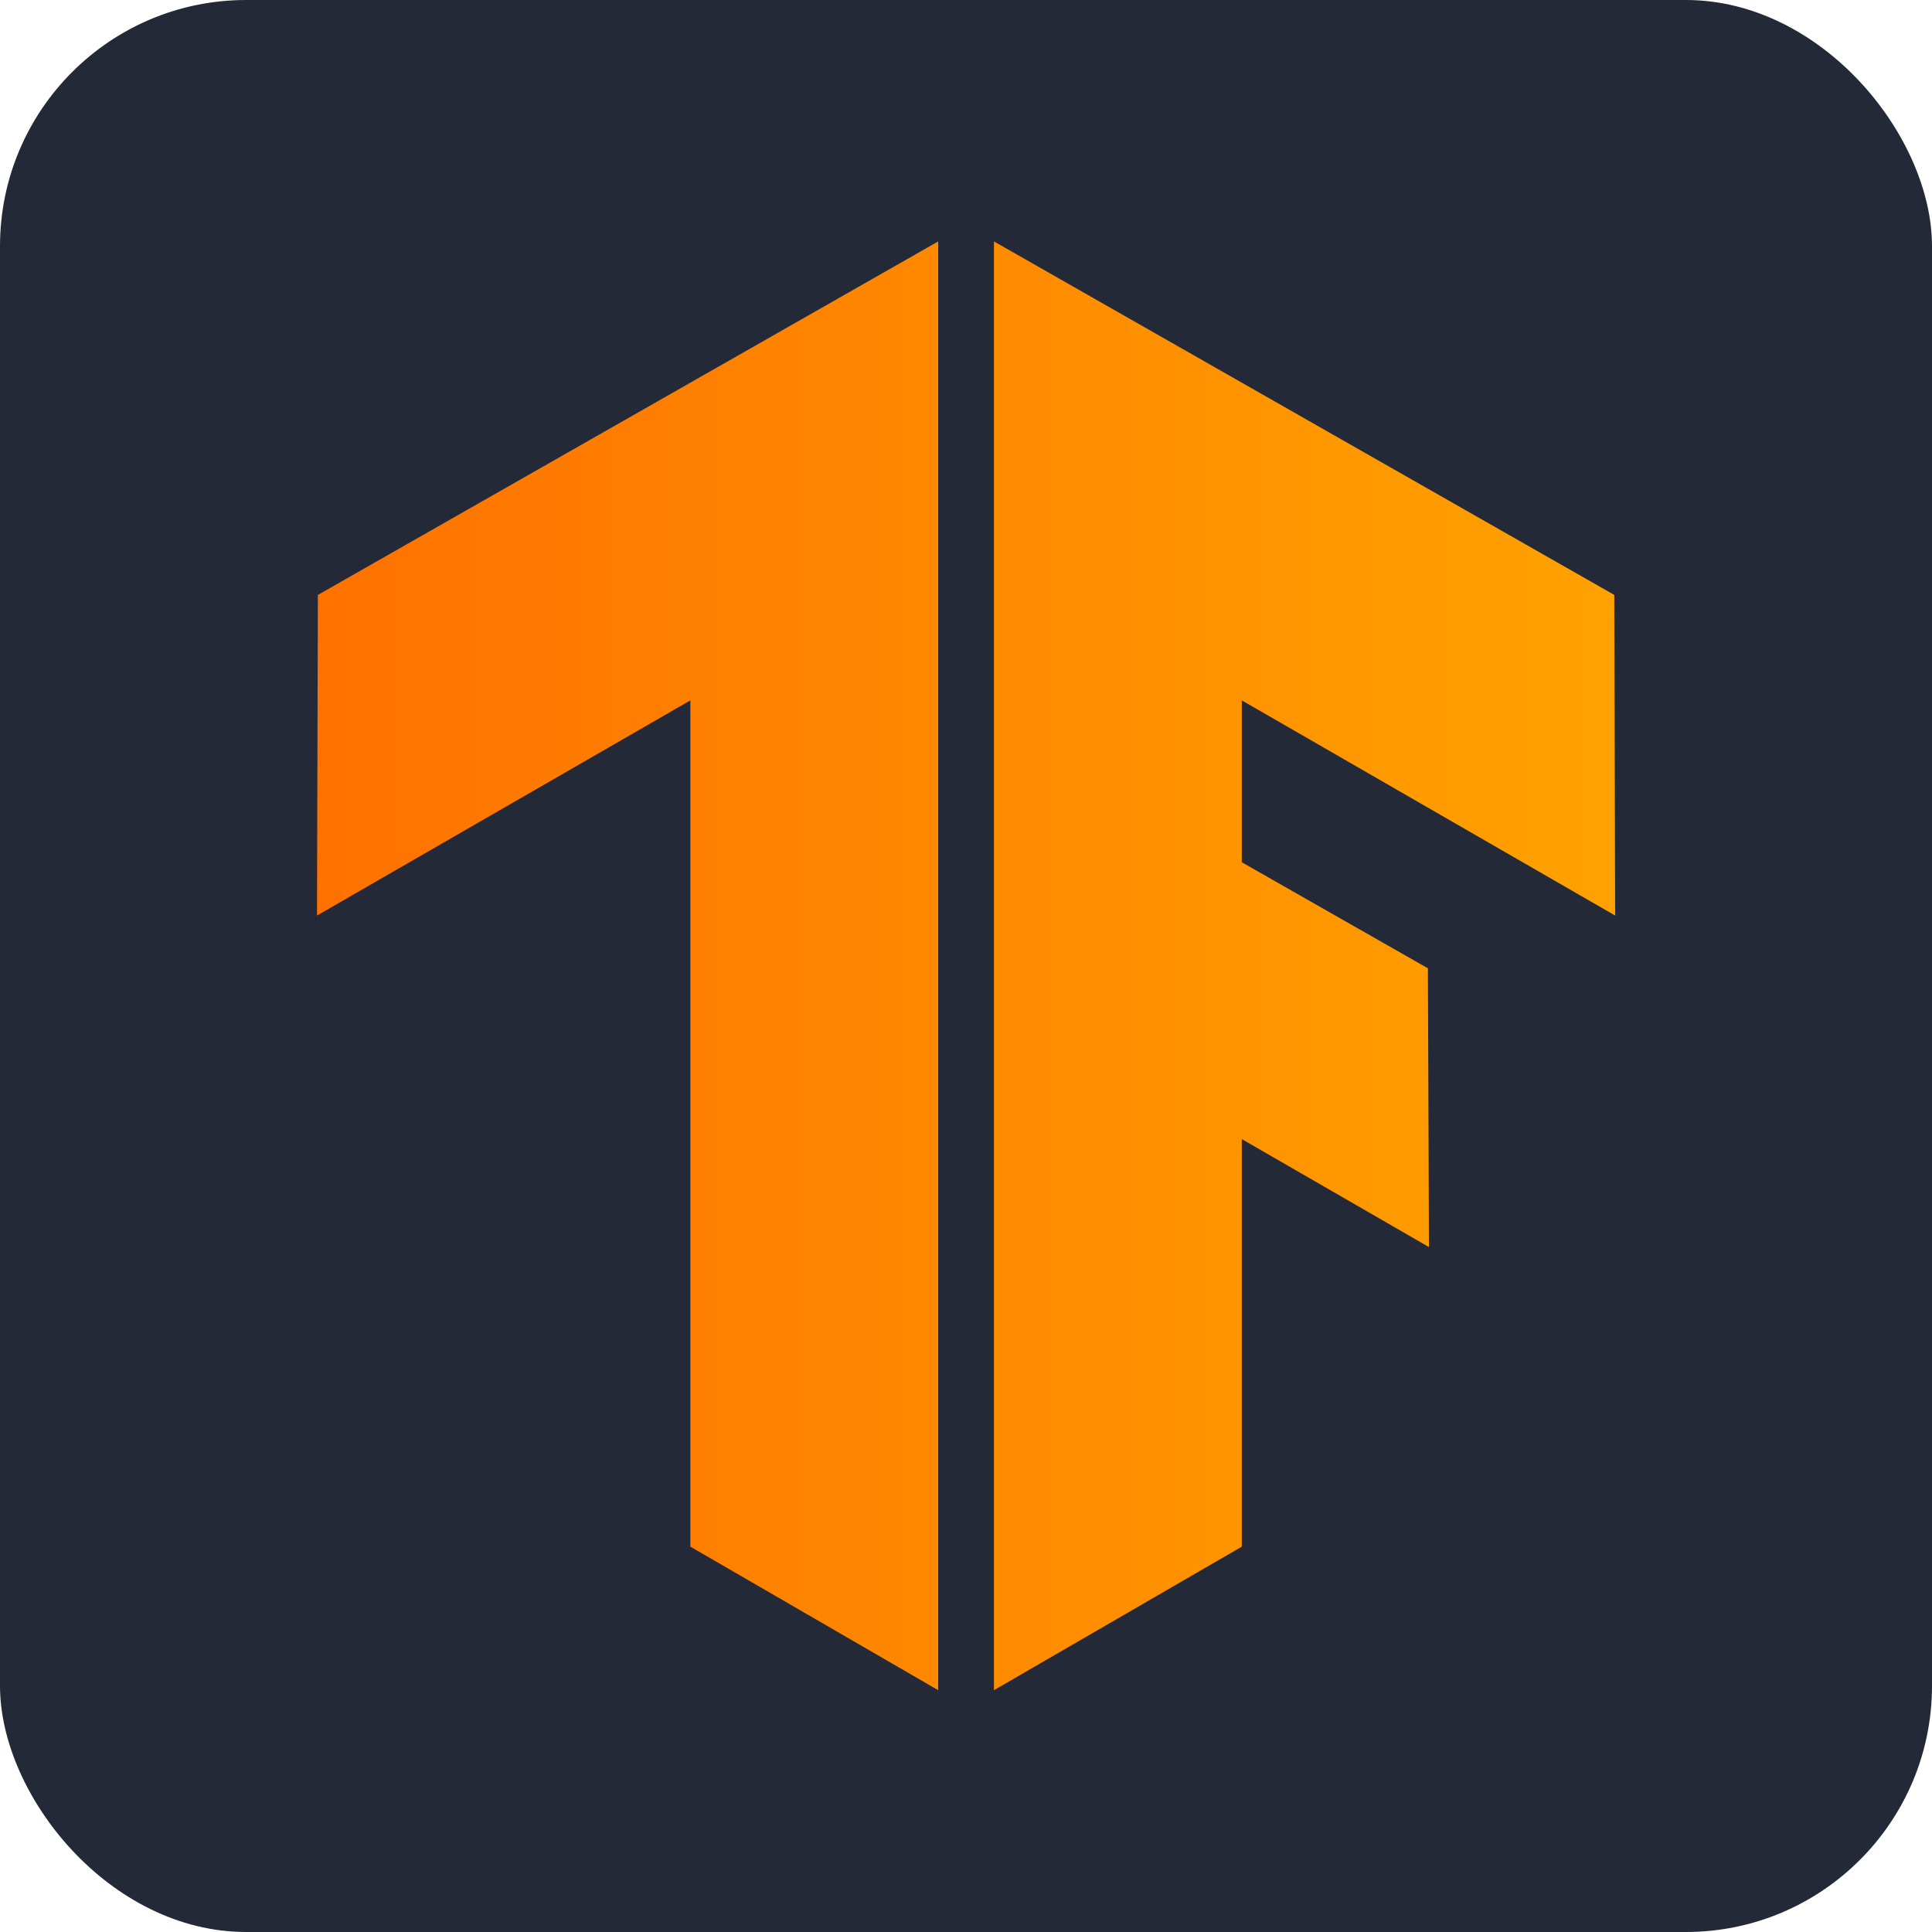 <?xml version="1.0" encoding="UTF-8" standalone="no"?>
<!-- Created with Inkscape (http://www.inkscape.org/) -->

<svg
   width="512"
   height="512"
   viewBox="0 0 512 512"
   version="1.1"
   id="svg1"
   xml:space="preserve"
   inkscape:export-filename="flask.svg"
   inkscape:export-xdpi="96"
   inkscape:export-ydpi="96"
   xmlns:inkscape="http://www.inkscape.org/namespaces/inkscape"
   xmlns:sodipodi="http://sodipodi.sourceforge.net/DTD/sodipodi-0.dtd"
   xmlns:xlink="http://www.w3.org/1999/xlink"
   xmlns="http://www.w3.org/2000/svg"
   xmlns:svg="http://www.w3.org/2000/svg"><sodipodi:namedview
     id="namedview1"
     pagecolor="#ffffff"
     bordercolor="#000000"
     borderopacity="0.25"
     inkscape:showpageshadow="2"
     inkscape:pageopacity="0.0"
     inkscape:pagecheckerboard="0"
     inkscape:deskcolor="#d1d1d1"
     inkscape:document-units="px" /><defs
     id="defs1"><style
       id="style1">.cls-1{fill:none;}.cls-2{clip-path:url(#clip-path);}.cls-3{fill:url(#linear-gradient);}.cls-4{clip-path:url(#clip-path-2);}.cls-5{fill:url(#linear-gradient-2);}</style><clipPath
       id="clip-path"><polygon
         class="cls-1"
         points="136.29,59.02 136.29,210 162.05,195.04 162.05,152.57 181.5,163.82 181.39,134.77 162.05,123.72 162.05,106.85 200.85,129.27 200.76,95.86 "
         id="polygon1" /></clipPath><linearGradient
       id="linear-gradient"
       x1="60.08"
       y1="134.33"
       x2="218.39"
       y2="134.33"
       gradientUnits="userSpaceOnUse"><stop
         offset="0"
         stop-color="#ff6f00"
         id="stop1" /><stop
         offset="1"
         stop-color="#ffa800"
         id="stop2" /></linearGradient><clipPath
       id="clip-path-2"><polygon
         class="cls-1"
         points="130.5,59.02 130.5,210 104.74,195.04 104.74,106.85 65.94,129.27 66.03,95.86 "
         id="polygon2" /></clipPath><linearGradient
       id="linear-gradient-2"
       x1="59"
       y1="134.33"
       x2="217.32"
       y2="134.33"
       xlink:href="#linear-gradient" /><linearGradient
       inkscape:collect="always"
       xlink:href="#linear-gradient"
       id="linearGradient7"
       gradientUnits="userSpaceOnUse"
       x1="60.08"
       y1="134.33"
       x2="218.39"
       y2="134.33" /></defs><g
     inkscape:label="Capa 1"
     inkscape:groupmode="layer"
     id="layer1"><rect
       style="fill:#242938;fill-opacity:1;stroke-width:1"
       id="rect1"
       width="512"
       height="512"
       x="0"
       y="5.8339168e-08"
       rx="65.232"
       ry="65.232" /><g
       id="g7"
       transform="matrix(2.55,0,0,2.543,-84.137,-86.11)"><g
         class="cls-2"
         clip-path="url(#clip-path)"
         id="g2"><rect
           class="cls-3"
           x="60.08"
           y="58.47"
           width="158.31"
           height="151.72"
           id="rect2"
           style="fill:url(#linearGradient7)" /></g><g
         class="cls-4"
         clip-path="url(#clip-path-2)"
         id="g3"><rect
           class="cls-5"
           x="59"
           y="58.47"
           width="158.31"
           height="151.72"
           id="rect3"
           style="fill:url(#linear-gradient-2)" /></g></g></g></svg>

